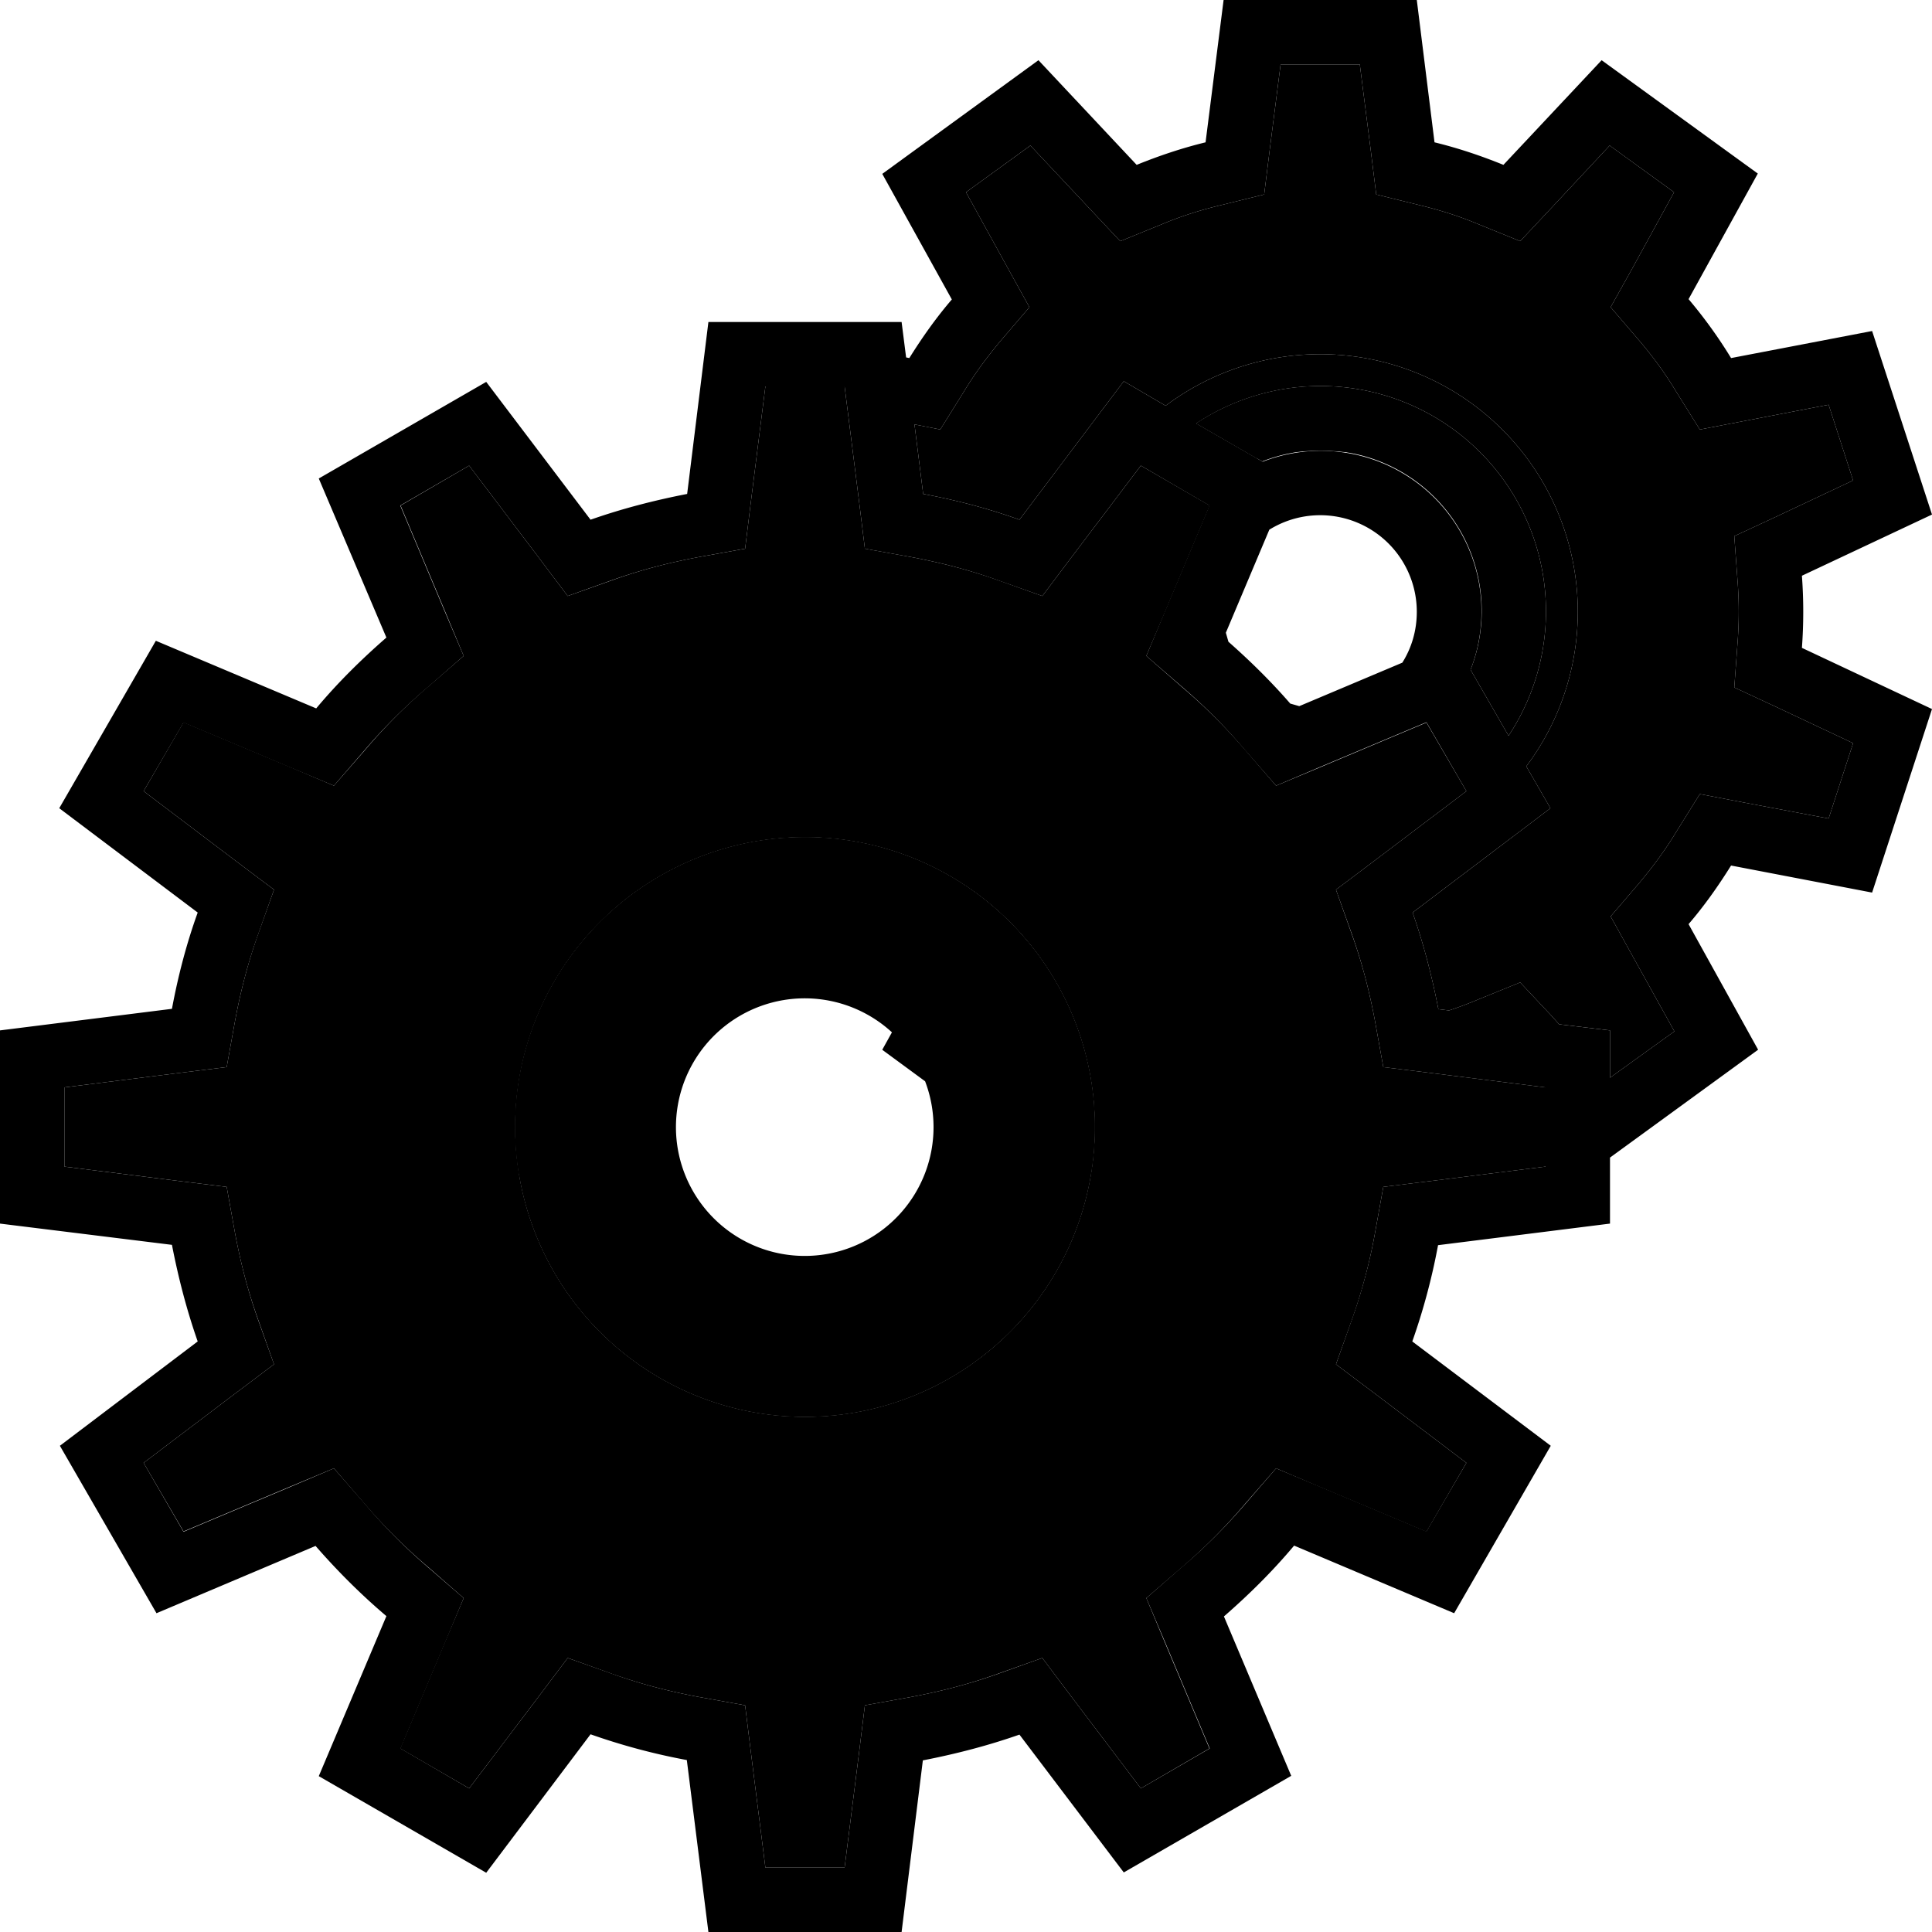 <svg xmlns="http://www.w3.org/2000/svg" width="60" height="60" viewBox="0 0 60 60" class="heroicon-cog heroicon heroicon-sm">
    <path class="heroicon-cog-front-outer heroicon-component-fill" d="M35.43 14.46l2.14 1.24-1.4 3.33-.57 1.34 1.1.96c.73.62 1.35 1.24 1.97 1.96l.96 1.11 1.34-.56 3.33-1.4 1.24 2.13-2.88 2.18-1.17.88.49 1.38c.32.89.54 1.74.72 2.69l.26 1.44 1.46.18 3.58.45v2.46l-3.58.45-1.46.18-.26 1.44a17 17 0 0 1-.72 2.7l-.49 1.37 1.17.88 2.88 2.18-1.24 2.14-3.33-1.4-1.34-.57-.96 1.1c-.62.73-1.24 1.35-1.96 1.97l-1.11.96.56 1.34 1.4 3.33-2.13 1.24-2.18-2.88-.88-1.17-1.38.49c-.89.32-1.74.54-2.69.72l-1.44.26-.18 1.46-.45 3.58h-2.46l-.45-3.58-.18-1.46-1.44-.26c-.95-.18-1.8-.4-2.7-.72l-1.37-.49-.88 1.17-2.18 2.88-2.14-1.24 1.4-3.33.57-1.34-1.1-.96a17.29 17.29 0 0 1-1.97-1.96l-.96-1.11-1.34.56-3.33 1.4-1.24-2.13 2.88-2.18 1.17-.88-.49-1.38c-.32-.89-.54-1.74-.72-2.69l-.26-1.44-1.46-.18L2 36.23v-2.46l3.58-.45 1.46-.18.26-1.44c.18-.95.4-1.8.72-2.7l.49-1.37-1.17-.88-2.88-2.18 1.24-2.14 3.33 1.4 1.34.57.96-1.1a17.3 17.3 0 0 1 1.96-1.97l1.11-.96-.56-1.34-1.4-3.33 2.13-1.24 2.18 2.88.88 1.17 1.38-.49c.89-.32 1.74-.54 2.69-.72l1.44-.26.18-1.46.45-3.58h2.46l.45 3.58.18 1.46 1.44.26c.95.18 1.8.4 2.7.72l1.37.49.88-1.17 2.18-2.88zM25 44a9 9 0 1 0 0-18 9 9 0 0 0 0 18z"></path>
    <path class="heroicon-cog-front-inner heroicon-component-fill" d="M25 44a9 9 0 1 1 0-18 9 9 0 0 1 0 18zm0-4a5 5 0 1 0 0-10 5 5 0 0 0 0 10z"></path>
    <path class="heroicon-cog-back-outer heroicon-component-accent heroicon-component-fill" d="M29.21 13.34l-.81-.16.27 2.16c1.02.19 2.02.45 2.99.8l3.24-4.3 1.3.76a8 8 0 0 1 11.2 11.2l.75 1.3-4.28 3.24c.34.97.6 1.97.8 3l.33.04c.31-.1.62-.22.93-.35l1.28-.52.94 1 .27.3L50 32v1.47l2-1.44-1.31-2.36-.67-1.21.9-1.05c.43-.52.79-1 1.14-1.58l.73-1.17 1.35.26 2.65.5.76-2.34-2.44-1.15-1.25-.58.1-1.37a12.37 12.37 0 0 0 0-1.96l-.1-1.37 1.25-.58 2.44-1.15-.76-2.35-2.65.51-1.35.26-.73-1.17c-.35-.58-.7-1.06-1.14-1.58l-.9-1.05.67-1.2 1.3-2.37-2-1.45-1.84 1.97-.94 1-1.28-.52c-.62-.26-1.19-.44-1.85-.6l-1.34-.33-.17-1.37L42.23 2h-2.46l-.34 2.67-.17 1.37-1.34.33c-.66.16-1.23.34-1.85.6l-1.28.52-.94-1L32 4.52l-2 1.45 1.3 2.36.67 1.21-.9 1.05c-.43.52-.79 1-1.14 1.58l-.73 1.17z"></path>
    <path class="heroicon-cog-back-inner heroicon-component-accent heroicon-component-fill" d="M39.2 14.33l-2.05-1.18a7 7 0 0 1 9.7 9.7l-1.18-2.05a4.99 4.99 0 0 0-6.47-6.47z"></path>
    <path class="heroicon-shadows" d="M39.04 14.24l-1.89-1.09A7 7 0 0 1 47.92 18a8 8 0 0 0-8.88-3.76zM33.88 36.5a9 9 0 0 0-17.76 0 9 9 0 1 1 17.75 0z"></path>
    <path class="heroicon-outline" fill-rule="nonzero" d="M44.55 4.42c.74.18 1.45.42 2.14.7l3.05-3.25 4.85 3.52-2.15 3.9c.49.58.93 1.19 1.32 1.83l4.38-.84 1.86 5.7-4.04 1.9a15.21 15.21 0 0 1 0 2.24l4.04 1.9-1.86 5.7-4.38-.84c-.4.64-.83 1.25-1.32 1.82l2.16 3.9-4.6 3.35V38l-5.34.67a19.85 19.85 0 0 1-.8 2.99l4.3 3.24-3 5.2-4.97-2.1c-.67.8-1.4 1.52-2.18 2.2l2.09 4.95-5.2 3-3.24-4.28c-.97.34-1.97.6-3 .8L28 60h-6l-.67-5.34a19.86 19.86 0 0 1-2.99-.8l-3.24 4.3-5.2-3 2.1-4.97c-.79-.67-1.52-1.4-2.2-2.18L4.86 50.1l-3-5.2 4.28-3.24c-.34-.97-.6-1.97-.8-3L0 38v-6l5.34-.67c.19-1.02.45-2.02.8-2.99l-4.3-3.24 3-5.2L9.82 22c.67-.8 1.4-1.52 2.18-2.2L9.9 14.86l5.2-3 3.24 4.28c.97-.34 1.97-.6 3-.8L22 10h6l.14 1.1.1.02c.4-.64.83-1.25 1.32-1.82L27.4 5.4l4.85-3.53 3.05 3.25c.69-.28 1.4-.52 2.14-.7L38 0h6l.55 4.42zm-15.34 8.92l-.81-.16.27 2.16c1.02.19 2.02.45 2.99.8l3.24-4.3 1.3.76a8 8 0 0 1 11.2 11.2l.75 1.3-4.28 3.24c.34.97.6 1.97.8 3l.33.04c.31-.1.62-.22.93-.35l1.28-.52.94 1 .27.3L50 32v1.47l2-1.44-1.31-2.36-.67-1.21.9-1.05c.43-.52.79-1 1.14-1.58l.73-1.17 1.35.26 2.65.5.76-2.34-2.44-1.15-1.25-.58.1-1.37a12.37 12.37 0 0 0 0-1.96l-.1-1.37 1.25-.58 2.44-1.15-.76-2.35-2.65.51-1.35.26-.73-1.17c-.35-.58-.7-1.06-1.14-1.58l-.9-1.05.67-1.2 1.3-2.37-2-1.45-1.84 1.97-.94 1-1.28-.52c-.62-.26-1.19-.44-1.85-.6l-1.34-.33-.17-1.37L42.23 2h-2.46l-.34 2.67-.17 1.37-1.34.33c-.66.16-1.23.34-1.85.6l-1.28.52-.94-1L32 4.52l-2 1.45 1.3 2.36.67 1.21-.9 1.05c-.43.52-.79 1-1.14 1.58l-.73 1.17zm10 1a4.99 4.99 0 0 1 6.46 6.46l1.18 2.05a7 7 0 0 0-9.7-9.7l2.05 1.18zM44 19a3 3 0 0 0-4.58-2.55l-1.35 3.2.08.28c.68.6 1.33 1.24 1.92 1.92l.28.08 3.2-1.35c.29-.46.45-1 .45-1.58zm-8.57-4.54l-2.18 2.88-.88 1.17-1.38-.49c-.89-.32-1.74-.54-2.69-.72l-1.44-.26-.18-1.46-.45-3.58h-2.46l-.45 3.58-.18 1.46-1.44.26c-.95.18-1.8.4-2.7.72l-1.37.49-.88-1.17-2.18-2.88-2.14 1.24 1.4 3.33.57 1.34-1.1.96a17.3 17.3 0 0 0-1.97 1.96l-.96 1.11-1.34-.56-3.33-1.4-1.24 2.13 2.88 2.18 1.17.88-.49 1.38c-.32.89-.54 1.74-.72 2.69l-.26 1.44-1.46.18-3.58.45v2.46l3.58.45 1.46.18.26 1.44c.18.95.4 1.8.72 2.7l.49 1.37-1.17.88-2.88 2.18 1.24 2.14 3.33-1.4 1.34-.57.96 1.1c.62.73 1.24 1.35 1.96 1.97l1.11.96-.56 1.34-1.4 3.33 2.13 1.24 2.18-2.88.88-1.17 1.38.49c.89.32 1.74.54 2.69.72l1.44.26.18 1.46.45 3.58h2.46l.45-3.58.18-1.46 1.44-.26c.95-.18 1.8-.4 2.7-.72l1.37-.49.88 1.17 2.18 2.88 2.14-1.24-1.4-3.33-.57-1.34 1.1-.96c.73-.62 1.35-1.24 1.97-1.96l.96-1.11 1.34.56 3.33 1.4 1.24-2.13-2.88-2.18-1.17-.88.49-1.38a17 17 0 0 0 .72-2.69l.26-1.44 1.46-.18 3.58-.45v-2.46l-3.58-.45-1.46-.18-.26-1.44c-.18-.95-.4-1.8-.72-2.7l-.49-1.37 1.17-.88 2.88-2.18-1.24-2.14-3.33 1.4-1.34.57-.96-1.1a17.29 17.29 0 0 0-1.96-1.97l-1.11-.96.56-1.34 1.4-3.33-2.13-1.24zM25 44a9 9 0 1 1 0-18 9 9 0 0 1 0 18zm8-9a8 8 0 1 0-16 0 8 8 0 0 0 16 0zm-2 0a6 6 0 1 1-12 0 6 6 0 0 1 12 0zm-3.6-2.4l.3-.54a4 4 0 1 0 1.03 1.52l-1.32-.97z"></path>
</svg>
